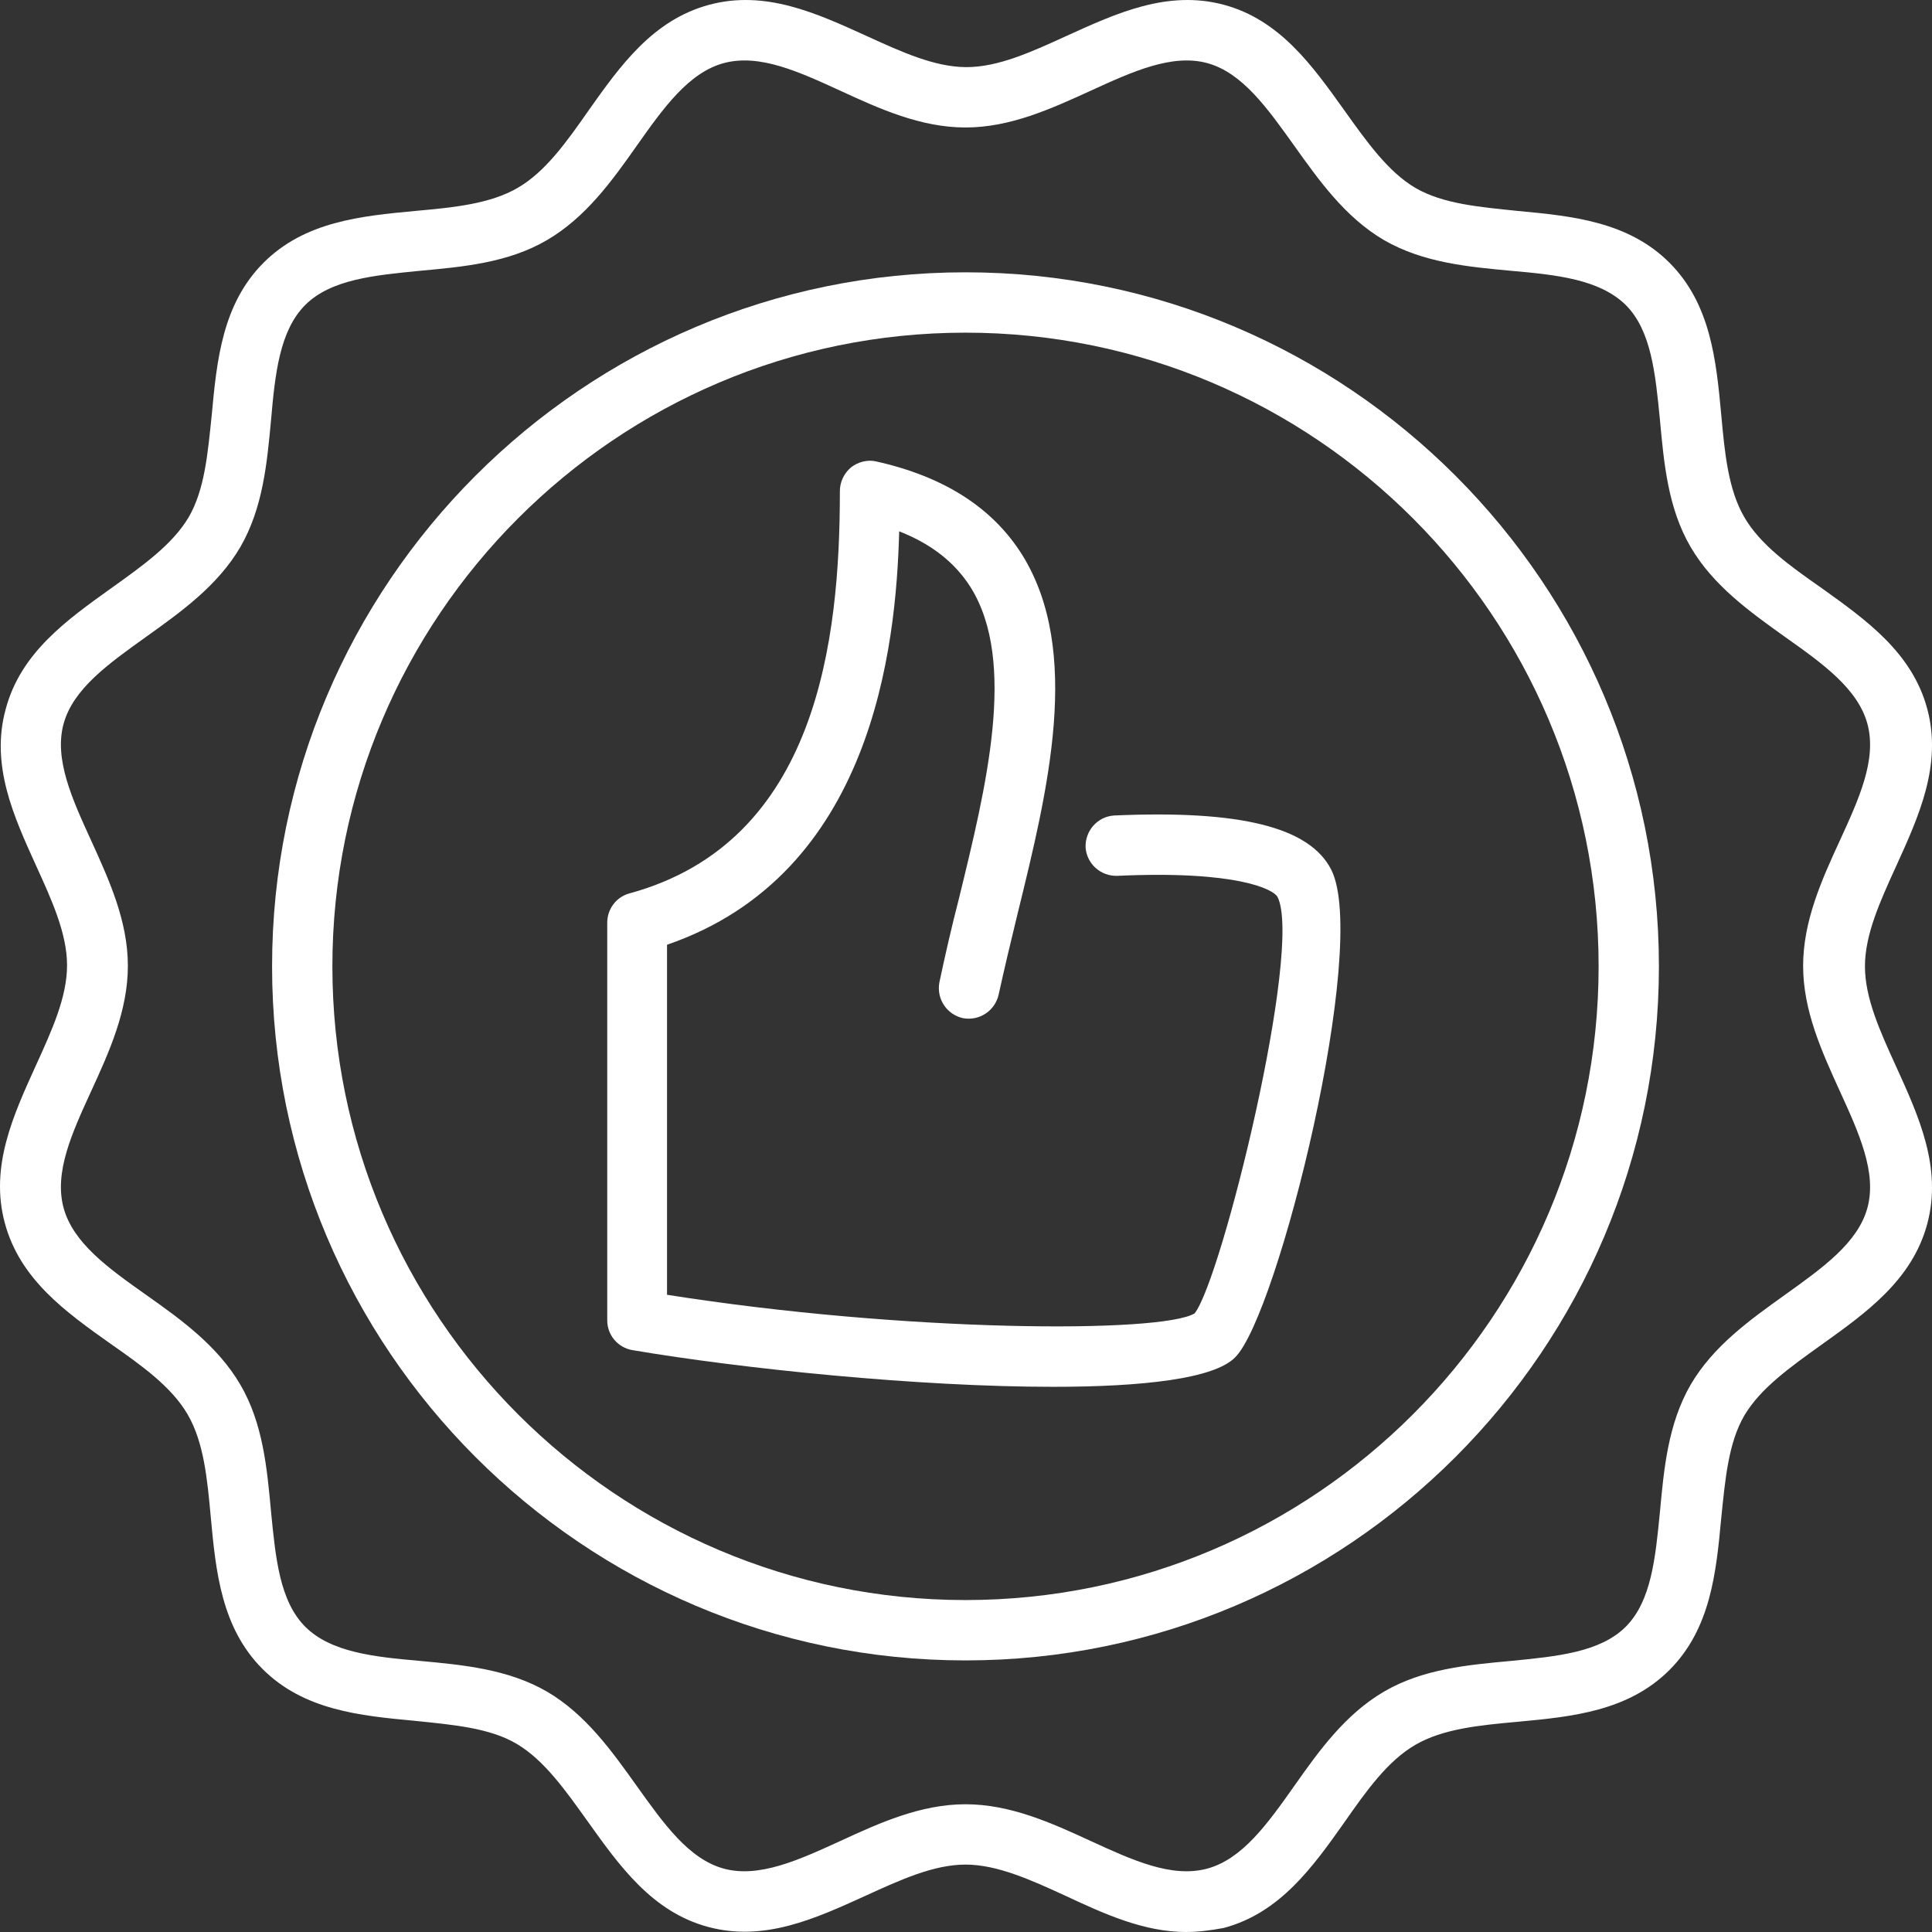 <svg width="75" height="75" viewBox="0 0 75 75" fill="none" xmlns="http://www.w3.org/2000/svg">
<rect x="0" y="0" width="75" height="75" fill="#333333" stroke="none"/>
<path d="M46.044 75C44.405 75 42.864 74.297 41.362 73.594C39.997 72.969 38.709 72.383 37.48 72.383C36.252 72.383 34.964 72.969 33.599 73.594C31.668 74.472 29.678 75.39 27.493 74.804C25.309 74.219 24.041 72.422 22.812 70.704C21.934 69.474 21.115 68.323 20.061 67.698C19.008 67.073 17.584 66.956 16.082 66.8C13.976 66.604 11.791 66.39 10.191 64.789C8.592 63.188 8.377 61.001 8.182 58.892C8.046 57.389 7.909 55.983 7.285 54.91C6.661 53.836 5.51 53.016 4.281 52.157C2.545 50.927 0.77 49.658 0.185 47.471C-0.401 45.285 0.516 43.293 1.394 41.36C2.018 39.994 2.603 38.705 2.603 37.475C2.603 36.245 2.018 34.956 1.394 33.59C0.536 31.696 -0.381 29.705 0.224 27.518C0.809 25.331 2.603 24.062 4.32 22.832C5.549 21.954 6.7 21.134 7.324 20.079C7.948 19.006 8.065 17.6 8.221 16.096C8.416 13.988 8.631 11.801 10.23 10.2C11.83 8.599 14.014 8.385 16.121 8.189C17.623 8.053 19.028 7.916 20.1 7.291C21.173 6.667 21.992 5.515 22.851 4.285C24.08 2.547 25.348 0.77 27.532 0.185C29.717 -0.401 31.707 0.517 33.638 1.395C35.003 2.02 36.291 2.606 37.52 2.606C38.748 2.606 40.036 2.02 41.401 1.395C43.332 0.517 45.322 -0.401 47.507 0.185C49.691 0.77 50.959 2.567 52.188 4.285C53.066 5.515 53.885 6.667 54.939 7.291C56.011 7.916 57.416 8.033 58.918 8.189C61.025 8.385 63.209 8.599 64.809 10.2C66.408 11.801 66.623 13.988 66.818 16.096C66.954 17.6 67.091 19.006 67.715 20.079C68.339 21.153 69.49 21.973 70.719 22.832C72.436 24.062 74.23 25.331 74.816 27.518C75.401 29.705 74.484 31.696 73.606 33.629C72.982 34.995 72.397 36.284 72.397 37.514C72.397 38.744 72.982 40.033 73.606 41.399C74.484 43.332 75.401 45.324 74.816 47.51C74.23 49.697 72.436 50.966 70.719 52.196C69.49 53.075 68.339 53.895 67.715 54.949C67.091 56.023 66.974 57.428 66.818 58.932C66.623 61.04 66.408 63.227 64.809 64.828C63.209 66.429 61.025 66.644 58.918 66.839C57.416 66.975 56.011 67.112 54.939 67.737C53.866 68.362 53.047 69.513 52.188 70.743C50.959 72.481 49.691 74.258 47.507 74.843C46.98 74.941 46.512 75 46.044 75ZM37.48 70.041C39.217 70.041 40.816 70.763 42.338 71.466C43.957 72.208 45.478 72.911 46.863 72.54C48.228 72.169 49.204 70.802 50.238 69.338C51.213 67.951 52.227 66.546 53.729 65.667C55.231 64.789 56.967 64.632 58.664 64.476C60.439 64.301 62.117 64.144 63.112 63.149C64.106 62.153 64.263 60.474 64.438 58.697C64.594 57.018 64.75 55.281 65.628 53.758C66.506 52.255 67.93 51.239 69.295 50.263C70.739 49.228 72.124 48.252 72.494 46.885C72.865 45.519 72.163 43.976 71.421 42.356C70.719 40.814 69.997 39.232 69.997 37.495C69.997 35.757 70.719 34.156 71.421 32.633C72.163 31.013 72.865 29.49 72.494 28.104C72.124 26.737 70.758 25.761 69.295 24.726C67.93 23.75 66.506 22.735 65.628 21.231C64.75 19.728 64.594 17.99 64.438 16.292C64.263 14.515 64.106 12.836 63.112 11.84C62.097 10.845 60.439 10.669 58.664 10.513C56.987 10.357 55.251 10.2 53.729 9.322C52.227 8.443 51.213 7.018 50.238 5.651C49.204 4.207 48.228 2.82 46.863 2.449C45.498 2.079 43.957 2.781 42.338 3.523C40.797 4.226 39.217 4.949 37.48 4.949C35.744 4.949 34.145 4.226 32.623 3.523C31.004 2.781 29.483 2.079 28.098 2.449C26.733 2.82 25.757 4.187 24.723 5.651C23.748 7.038 22.734 8.443 21.232 9.322C19.73 10.2 17.994 10.357 16.297 10.513C14.522 10.688 12.844 10.845 11.849 11.84C10.854 12.836 10.679 14.515 10.523 16.292C10.367 17.971 10.211 19.708 9.333 21.231C8.455 22.735 7.031 23.75 5.666 24.726C4.222 25.761 2.837 26.737 2.467 28.104C2.096 29.47 2.798 31.013 3.54 32.633C4.242 34.175 4.964 35.757 4.964 37.495C4.964 39.232 4.242 40.833 3.54 42.356C2.798 43.976 2.096 45.499 2.467 46.885C2.837 48.252 4.203 49.228 5.666 50.263C7.051 51.239 8.455 52.255 9.333 53.758C10.211 55.261 10.367 56.999 10.523 58.697C10.698 60.474 10.854 62.153 11.849 63.149C12.844 64.144 14.522 64.32 16.297 64.476C17.974 64.632 19.71 64.789 21.232 65.667C22.734 66.546 23.748 67.971 24.723 69.338C25.757 70.782 26.733 72.169 28.098 72.54C29.463 72.911 31.004 72.208 32.623 71.466C34.145 70.763 35.744 70.041 37.48 70.041Z" fill="white"/>
<path d="M37.48 64.457C22.636 64.457 10.562 52.372 10.562 37.514C10.562 22.657 22.636 10.571 37.48 10.571C52.325 10.571 64.399 22.657 64.399 37.514C64.399 52.372 52.325 64.457 37.48 64.457ZM37.48 12.914C23.924 12.914 12.903 23.945 12.903 37.514C12.903 51.083 23.924 62.114 37.48 62.114C51.037 62.114 62.058 51.083 62.058 37.514C62.058 23.945 51.037 12.914 37.48 12.914Z" fill="white"/>
<path d="M40.875 53.836C35.627 53.836 28.8 53.133 24.548 52.411C23.982 52.313 23.573 51.825 23.573 51.259V35.816C23.573 35.288 23.924 34.82 24.431 34.683C31.746 32.692 32.604 24.824 32.604 19.064C32.604 18.713 32.76 18.381 33.033 18.146C33.306 17.932 33.677 17.834 34.008 17.912C36.642 18.498 38.534 19.708 39.685 21.544C42.006 25.292 40.679 30.681 39.509 35.444C39.236 36.557 38.983 37.631 38.768 38.607C38.631 39.232 38.027 39.642 37.383 39.525C36.759 39.388 36.349 38.783 36.466 38.139C36.681 37.124 36.934 36.011 37.227 34.878C38.28 30.564 39.49 25.683 37.676 22.793C37.071 21.837 36.154 21.114 34.906 20.626C34.789 25.155 33.852 33.941 25.894 36.675V50.263C35.159 51.727 45.088 51.766 46.375 50.985C47.429 49.658 50.589 36.792 49.594 34.82C49.438 34.527 48.033 33.785 43.371 34C42.728 34.019 42.181 33.531 42.142 32.887C42.123 32.243 42.611 31.696 43.254 31.657C48.15 31.442 50.842 32.106 51.681 33.766C53.163 36.714 49.613 51.025 47.955 52.684C47.156 53.523 44.366 53.836 40.875 53.836Z" fill="white"/>
</svg>
